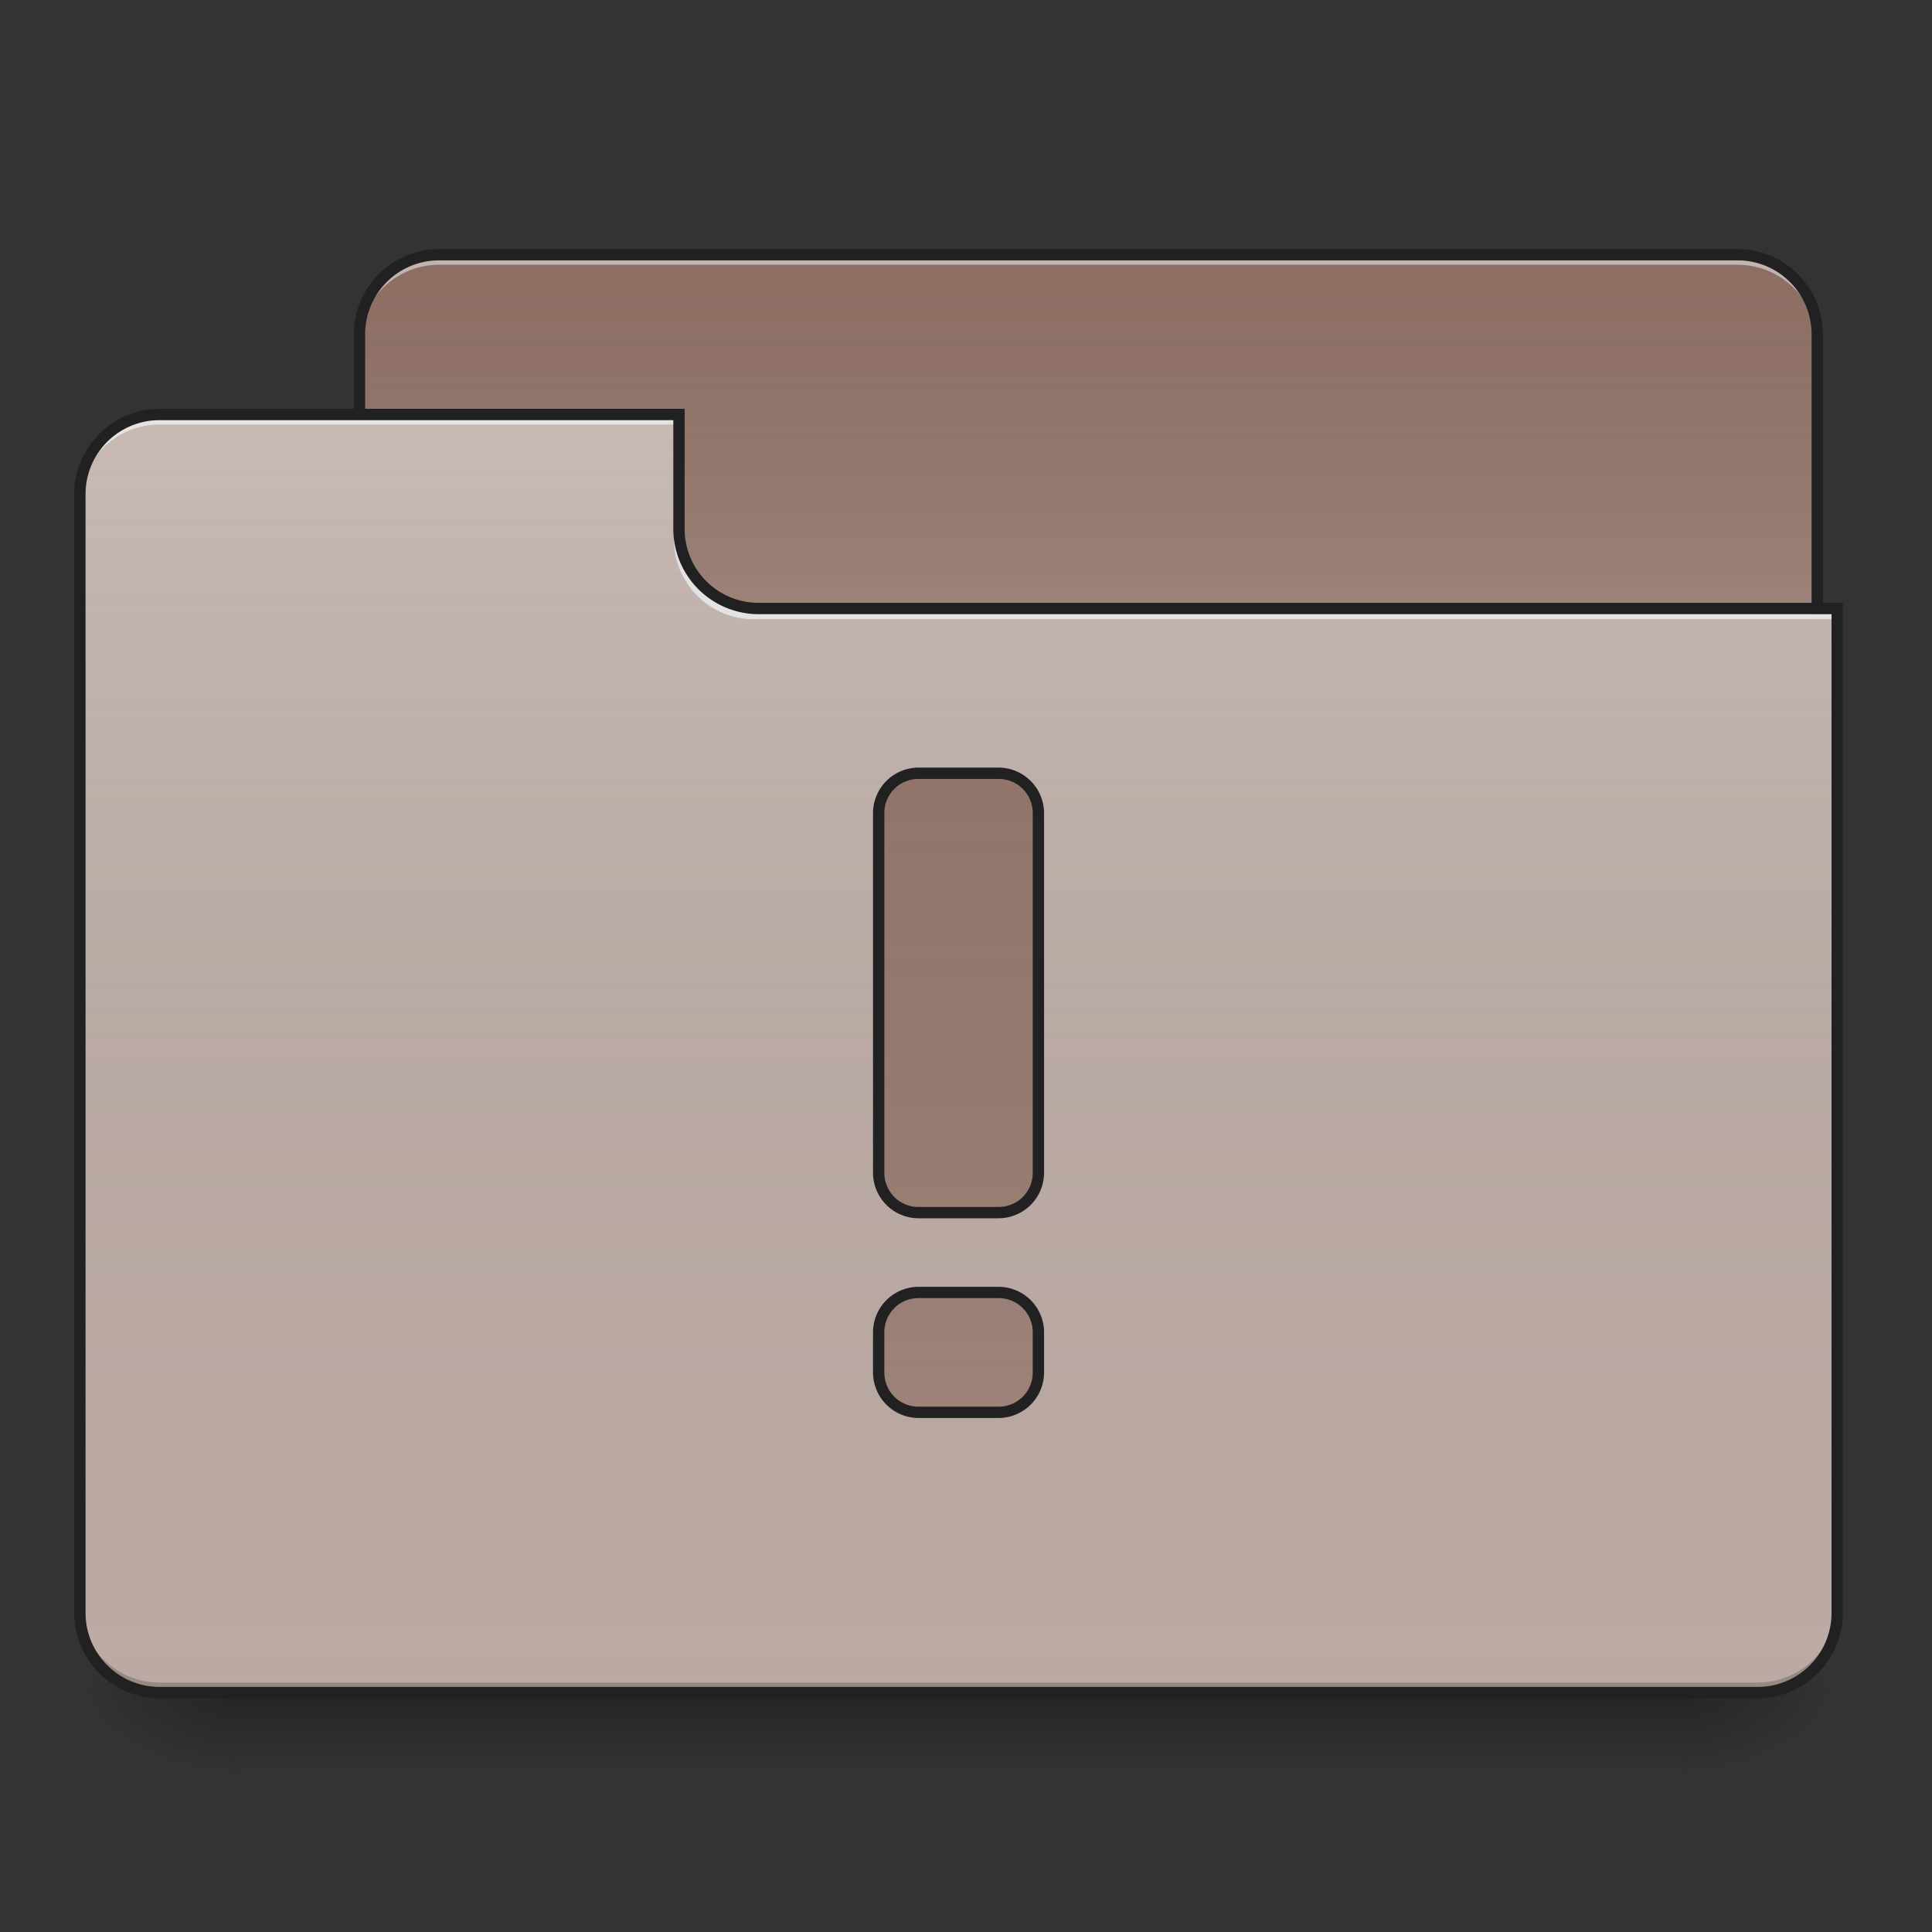 <svg xmlns="http://www.w3.org/2000/svg" width="128pt" height="128pt" viewBox="0 0 128 128"><rect x="0" y="0" width="128" height="128" fill="#333333" stroke="none"/><defs><linearGradient id="a" gradientUnits="userSpaceOnUse" x1="254" y1="233.5" x2="254" y2="254.667" gradientTransform="matrix(.25 0 0 .25 0 53.755)"><stop offset="0" stop-opacity=".275"/><stop offset="1" stop-opacity="0"/></linearGradient><radialGradient id="b" gradientUnits="userSpaceOnUse" cx="450.909" cy="189.579" fx="450.909" fy="189.579" r="21.167" gradientTransform="matrix(0 -.313 -.563 0 216.46 254.381)"><stop offset="0" stop-opacity=".314"/><stop offset=".222" stop-opacity=".275"/><stop offset="1" stop-opacity="0"/></radialGradient><radialGradient id="c" gradientUnits="userSpaceOnUse" cx="450.909" cy="189.579" fx="450.909" fy="189.579" r="21.167" gradientTransform="matrix(0 .313 .563 0 -89.449 -30.11)"><stop offset="0" stop-opacity=".314"/><stop offset=".222" stop-opacity=".275"/><stop offset="1" stop-opacity="0"/></radialGradient><radialGradient id="d" gradientUnits="userSpaceOnUse" cx="450.909" cy="189.579" fx="450.909" fy="189.579" r="21.167" gradientTransform="matrix(0 -.313 .563 0 -89.449 254.381)"><stop offset="0" stop-opacity=".314"/><stop offset=".222" stop-opacity=".275"/><stop offset="1" stop-opacity="0"/></radialGradient><radialGradient id="e" gradientUnits="userSpaceOnUse" cx="450.909" cy="189.579" fx="450.909" fy="189.579" r="21.167" gradientTransform="matrix(0 .313 -.563 0 216.46 -30.11)"><stop offset="0" stop-opacity=".314"/><stop offset=".222" stop-opacity=".275"/><stop offset="1" stop-opacity="0"/></radialGradient><linearGradient id="f" gradientUnits="userSpaceOnUse" x1="254" y1="-147.5" x2="254" y2="-31.083" gradientTransform="matrix(.25 0 0 .25 0 53.755)"><stop offset="0" stop-color="#a4a4a4" stop-opacity="0"/><stop offset="1" stop-color="#fff" stop-opacity=".196"/></linearGradient><linearGradient id="g" gradientUnits="userSpaceOnUse" x1="254" y1="233.5" x2="254" y2="-105.167" gradientTransform="matrix(.25 0 0 .25 0 53.755)"><stop offset="0" stop-color="#585858" stop-opacity="0"/><stop offset="1" stop-color="#fafafa" stop-opacity=".196"/></linearGradient><linearGradient id="h" gradientUnits="userSpaceOnUse" x1="254" y1="-147.5" x2="254" y2="233.5" gradientTransform="matrix(.25 0 0 .25 0 53.755)"><stop offset="0" stop-color="#a4a4a4" stop-opacity="0"/><stop offset="1" stop-color="#fff" stop-opacity=".196"/></linearGradient></defs><path d="M15.875 112.137h95.262v5.293H15.875zm0 0" fill="url(#a)"/><path d="M111.137 112.137h10.582v-5.293h-10.582zm0 0" fill="url(#b)"/><path d="M15.875 112.137H5.293v5.293h10.582zm0 0" fill="url(#c)"/><path d="M15.875 112.137H5.293v-5.293h10.582zm0 0" fill="url(#d)"/><path d="M111.137 112.137h10.582v5.293h-10.582zm0 0" fill="url(#e)"/><path d="M29.105 16.875h86a5.295 5.295 0 0 1 5.293 5.293v19.848a5.291 5.291 0 0 1-5.293 5.289h-86a5.288 5.288 0 0 1-5.289-5.29V22.169a5.291 5.291 0 0 1 5.29-5.293zm0 0" fill="#8d6e63"/><path d="M29.105 16.875h86a5.295 5.295 0 0 1 5.293 5.293v19.848a5.291 5.291 0 0 1-5.293 5.289h-86a5.288 5.288 0 0 1-5.289-5.29V22.169a5.291 5.291 0 0 1 5.29-5.293zm0 0" fill="url(#f)"/><path d="M29.105 16.875a5.281 5.281 0 0 0-5.289 5.293v.664a5.279 5.279 0 0 1 5.29-5.293h86c2.93 0 5.292 2.36 5.292 5.293v-.664a5.285 5.285 0 0 0-5.293-5.293zm0 0" fill="#e6e6e6" fill-opacity=".588"/><path d="M29.105 16.5a5.661 5.661 0 0 0-5.664 5.668v19.848a5.661 5.661 0 0 0 5.664 5.668h86a5.665 5.665 0 0 0 5.668-5.668V22.168a5.665 5.665 0 0 0-5.668-5.668zm0 .75h86a4.9 4.9 0 0 1 4.918 4.918v19.848a4.9 4.9 0 0 1-4.918 4.918h-86a4.896 4.896 0 0 1-4.914-4.918V22.168a4.896 4.896 0 0 1 4.914-4.918zm0 0" fill="#212121"/><path d="M10.586 27.46a5.28 5.28 0 0 0-5.293 5.294v74.09c0 2.93 2.36 5.293 5.293 5.293H116.43c2.93 0 5.289-2.364 5.289-5.293V40.69H50.277a5.28 5.28 0 0 1-5.293-5.293v-7.937zm0 0" fill="#bcaaa4"/><path d="M10.586 27.46a5.28 5.28 0 0 0-5.293 5.294v74.09c0 2.93 2.36 5.293 5.293 5.293H116.43c2.93 0 5.289-2.364 5.289-5.293V40.69H50.277a5.28 5.28 0 0 1-5.293-5.293v-7.937zm0 0" fill="url(#g)"/><path d="M10.586 112.137a5.28 5.28 0 0 1-5.293-5.293v-.66c0 2.93 2.36 5.289 5.293 5.289H116.43c2.93 0 5.289-2.36 5.289-5.29v.66a5.279 5.279 0 0 1-5.29 5.294zm0 0" fill-opacity=".196"/><path d="M10.586 27.46a5.28 5.28 0 0 0-5.293 5.294v.66c0-2.93 2.36-5.293 5.293-5.293h34.398v-.66zm0 0M49.945 41.023a5.282 5.282 0 0 1-5.293-5.293v-.66c0 2.93 2.36 5.297 5.293 5.29h71.774v.663zm0 0" fill="#e6e6e6" fill-opacity=".937"/><path d="M10.586 27.086a5.665 5.665 0 0 0-5.668 5.668v74.09a5.665 5.665 0 0 0 5.668 5.668H116.43a5.661 5.661 0 0 0 5.664-5.668V39.94H50.277a4.9 4.9 0 0 1-4.918-4.918v-7.937zm0 .75h34.023v7.187a5.662 5.662 0 0 0 5.668 5.668h71.067v66.153a4.896 4.896 0 0 1-4.914 4.918H10.586a4.9 4.9 0 0 1-4.918-4.918v-74.09a4.9 4.9 0 0 1 4.918-4.918zm0 0" fill="#212121"/><path d="M60.86 51.23a2.64 2.64 0 0 0-2.645 2.649V77.69a2.64 2.64 0 0 0 2.644 2.649h5.293a2.64 2.64 0 0 0 2.645-2.649V53.88a2.64 2.64 0 0 0-2.645-2.649zm0 34.399a2.642 2.642 0 0 0-2.645 2.648v2.645a2.64 2.64 0 0 0 2.644 2.648h5.293a2.64 2.64 0 0 0 2.645-2.648v-2.645a2.642 2.642 0 0 0-2.645-2.648zm0 0" fill="#8d6e63"/><path d="M60.86 51.23a2.64 2.64 0 0 0-2.645 2.649V77.69a2.64 2.64 0 0 0 2.644 2.649h5.293a2.64 2.64 0 0 0 2.645-2.649V53.88a2.64 2.64 0 0 0-2.645-2.649zm0 34.399a2.642 2.642 0 0 0-2.645 2.648v2.645a2.64 2.64 0 0 0 2.644 2.648h5.293a2.64 2.64 0 0 0 2.645-2.648v-2.645a2.642 2.642 0 0 0-2.645-2.648zm0 0" fill="url(#h)"/><path d="M60.86 50.855a3.022 3.022 0 0 0-3.02 3.024V77.69a3.022 3.022 0 0 0 3.02 3.024h5.292a3.022 3.022 0 0 0 3.02-3.024V53.88a3.022 3.022 0 0 0-3.02-3.024zm0 .75h5.292a2.257 2.257 0 0 1 2.27 2.274V77.69a2.257 2.257 0 0 1-2.27 2.274H60.86a2.257 2.257 0 0 1-2.27-2.274V53.88a2.257 2.257 0 0 1 2.27-2.274zm0 33.649a3.022 3.022 0 0 0-3.02 3.023v2.645a3.022 3.022 0 0 0 3.02 3.023h5.292a3.022 3.022 0 0 0 3.02-3.023v-2.645a3.022 3.022 0 0 0-3.02-3.023zm0 .75h5.292a2.257 2.257 0 0 1 2.27 2.273v2.645a2.257 2.257 0 0 1-2.27 2.273H60.86a2.257 2.257 0 0 1-2.27-2.273v-2.645a2.257 2.257 0 0 1 2.27-2.273zm0 0" fill="#212121"/></svg>
